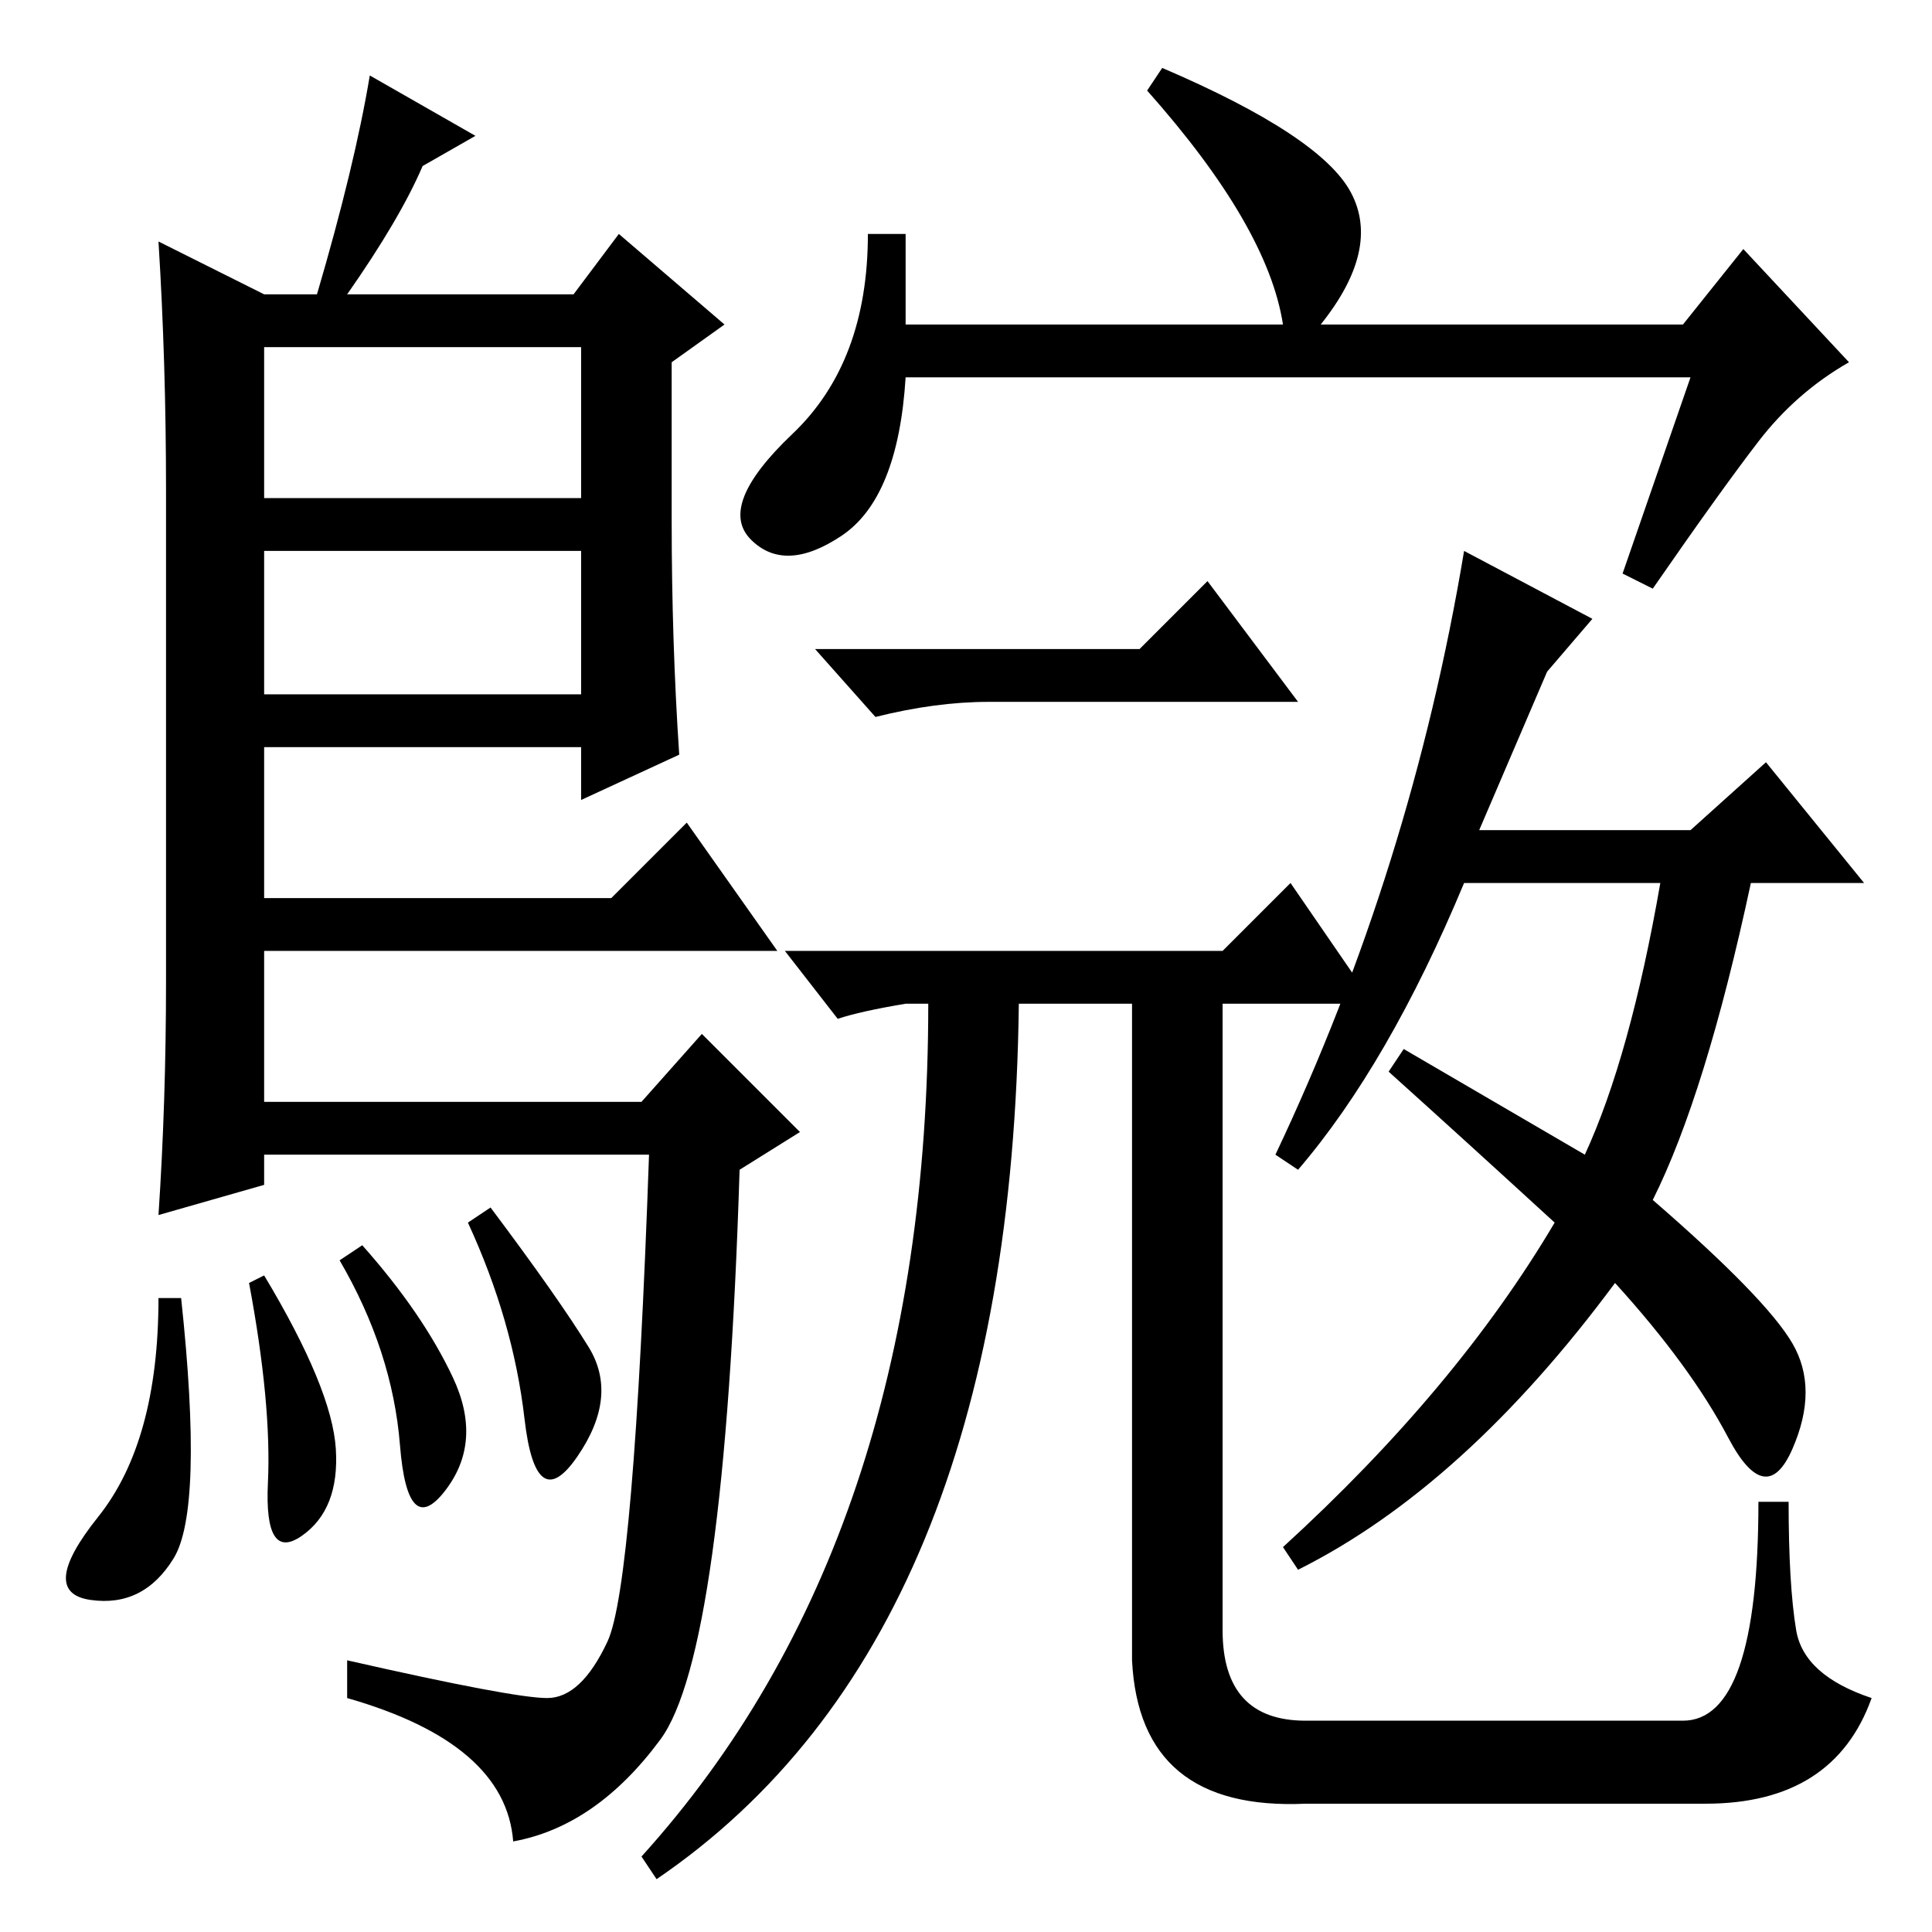 <?xml version="1.0" standalone="no"?>
<!DOCTYPE svg PUBLIC "-//W3C//DTD SVG 1.1//EN" "http://www.w3.org/Graphics/SVG/1.1/DTD/svg11.dtd" >
<svg xmlns="http://www.w3.org/2000/svg" xmlns:xlink="http://www.w3.org/1999/xlink" version="1.1" viewBox="0 -36 256 256">
  <g transform="matrix(1 0 0 -1 0 220)">
   <path fill="currentColor"
d="M35 217h7q5 17 7 29l14 -8l-7 -4q-3 -7 -10 -17h30l6 8l14 -12l-7 -5v-21q0 -16 1 -31l-13 -6v7h-42v-20h46l10 10l12 -17h-68v-20h50l8 9l13 -13l-8 -5q-2 -64 -10.5 -75.5t-19.5 -13.5q-1 13 -22 19v5q22 -5 26.5 -5t8 7.5t5.5 64.5h-51v-4l-14 -4q1 15 1 31v65
q0 17 -1 33zM35 183v-19h42v19h-42zM35 210v-20h42v20h-42zM78 77.5q4 -6.5 -1.5 -14.5t-7 5t-7.5 26l3 2q9 -12 13 -18.5zM21 84h3q3 -28 -1 -34.5t-11 -5.5t1 11t8 29zM33 86l2 1q9 -15 9.5 -23t-4.5 -11.5t-4.5 7t-2.5 26.5zM45 89l3 2q8 -9 12 -17.5t-1 -15t-6 6
t-8 24.5zM120 213h50q-2 13 -18 31l2 3q21 -9 25 -16.5t-4 -17.5h48l8 10l14 -15q-7 -4 -12 -10.5t-14 -19.5l-4 2l9 26h-104q-1 -16 -8.5 -21t-12 -0.5t5.5 14t10 26.5h5v-12zM151 170l9 9l12 -16h-41q-7 0 -15 -2l-8 9h43zM162 130l9 9l11 -16h-20v-83q0 -12 11 -12h50
q10 0 10 29h4q0 -11 1 -17t10 -9q-5 -14 -22 -14h-53q-22 -1 -23 19v87h-15q-1 -84 -48 -116l-2 3q38 42 38 113h-3q-6 -1 -9 -2l-7 9h58zM194 183l17 -9l-6 -7l-9 -21h28l10 9l13 -16h-15q-6 -28 -13 -42q15 -13 18.5 -19t0 -14t-8.5 1.5t-15 20.5q-20 -27 -42 -38l-2 3
q23 21 36 43q-12 11 -22 20l2 3l24 -14q6 13 10 36h-26q-10 -24 -22 -38l-3 2q18 38 25 80z" />
  </g>

</svg>
